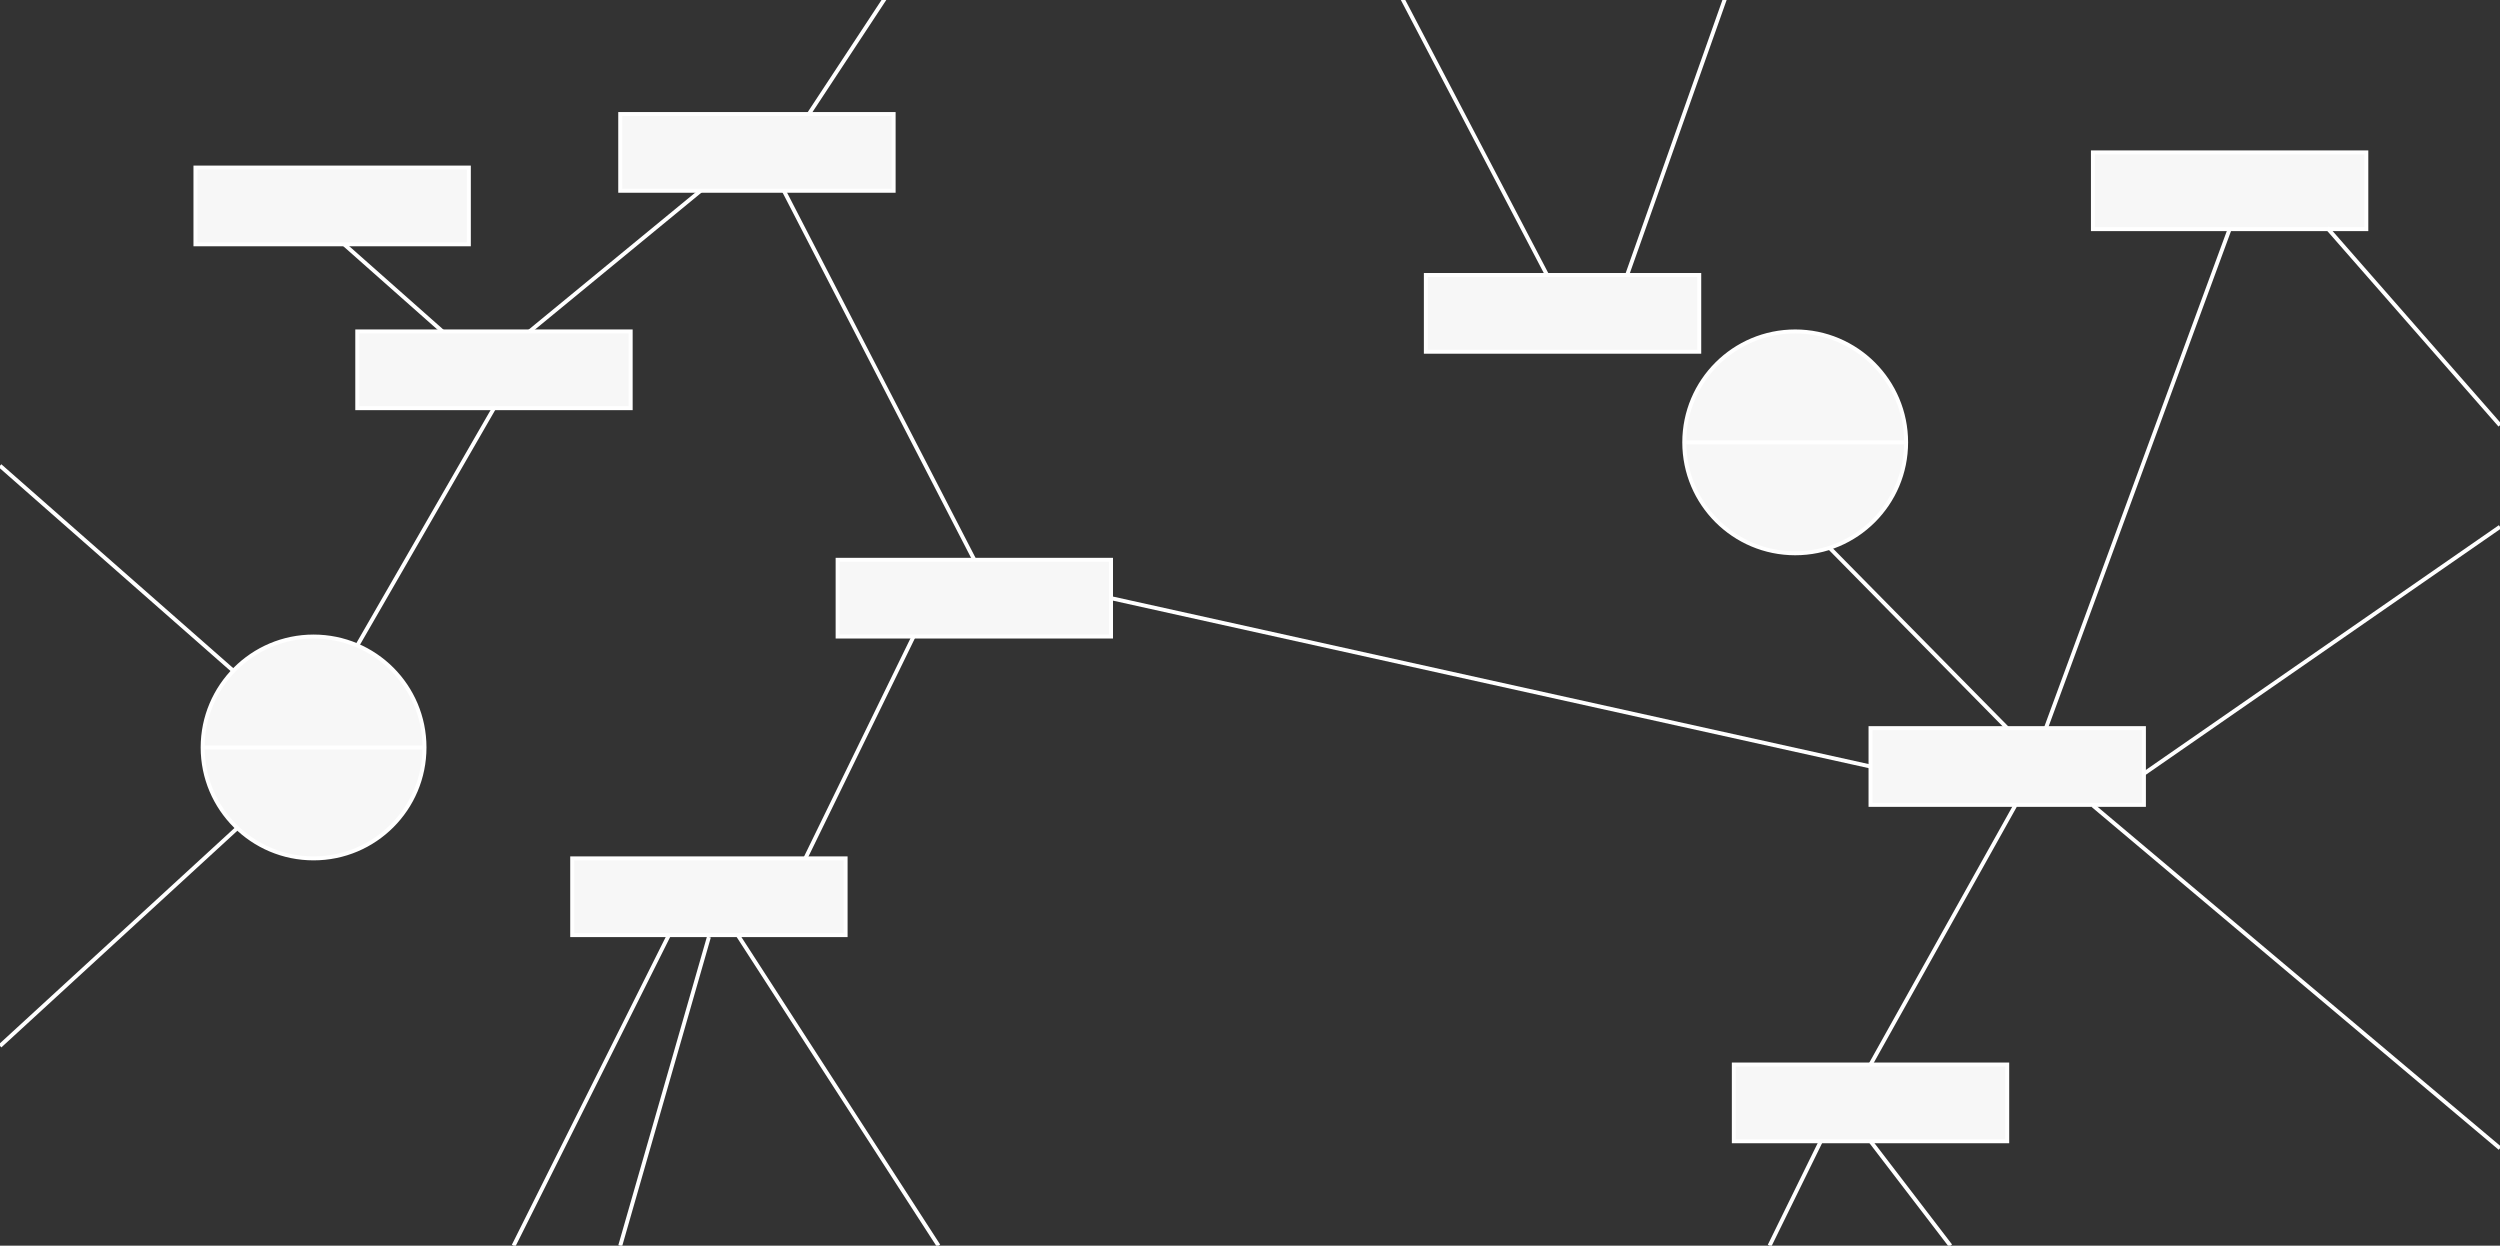 <svg id="Layer_1" data-name="Layer 1" xmlns="http://www.w3.org/2000/svg" viewBox="0 0 5039.06 2510.81"><rect x="0" y="0" width="5039.06" height="2510.81" fill="#333333" stroke="none"/><defs><style>.cls-1{fill:#f7f7f7;}.cls-1,.cls-2{stroke:#fff;stroke-miterlimit:10;stroke-width:8px;}.cls-2{fill:none;}</style></defs><rect class="cls-1" x="393.96" y="337.76" width="551.05" height="154.66"/><rect class="cls-1" x="1688.34" y="1128.36" width="551.05" height="154.66"/><rect class="cls-1" x="2873.98" y="554.29" width="551.05" height="154.66"/><rect class="cls-1" x="4218.55" y="307.18" width="551.05" height="154.66"/><rect class="cls-1" x="720.14" y="668.05" width="551.05" height="154.66"/><rect class="cls-1" x="1153.36" y="1730.17" width="551.05" height="154.66"/><rect class="cls-1" x="3494.74" y="2145.69" width="551.05" height="154.66"/><rect class="cls-1" x="3770.27" y="1467.66" width="551.05" height="154.66"/><rect class="cls-1" x="1250.17" y="229.85" width="551.05" height="154.66"/><line class="cls-2" x1="693.59" y1="492.42" x2="891.91" y2="668.05"/><line class="cls-2" x1="1067.39" y1="668.05" x2="1412.16" y2="384.51"/><line class="cls-2" x1="3687.74" y1="1104.25" x2="4045.79" y2="1467.66"/><circle class="cls-1" cx="632.05" cy="1506.6" r="223.57"/><line class="cls-2" x1="408.48" y1="1506.6" x2="855.63" y2="1506.6"/><circle class="cls-1" cx="3618.43" cy="891.63" r="223.57"/><line class="cls-2" x1="3394.86" y1="891.63" x2="3842.01" y2="891.63"/><line class="cls-2" x1="1579.98" y1="384.51" x2="1963.87" y2="1128.36"/><line class="cls-2" x1="995.66" y1="822.72" x2="720.14" y2="1301.05"/><line class="cls-2" x1="1841.36" y1="1283.02" x2="1623.29" y2="1730.17"/><line class="cls-2" x1="4123.74" y1="1467.66" x2="4494.08" y2="461.84"/><line class="cls-2" x1="4061.97" y1="1623.59" x2="3770.27" y2="2145.69"/><line class="cls-2" x1="4321.32" y1="1559.48" x2="5039.06" y2="1061.88"/><line class="cls-2" x1="1348.22" y1="1884.84" x2="1035.26" y2="2510.81"/><line class="cls-2" x1="1487.09" y1="1884.84" x2="1891.72" y2="2510.81"/><line class="cls-2" x1="468.84" y1="1350.89" y2="938.73"/><line class="cls-2" x1="3670.06" y1="2300.35" x2="3566.8" y2="2510.81"/><line class="cls-2" x1="3770.27" y1="2300.35" x2="3931.43" y2="2510.81"/><line class="cls-2" x1="3279.62" y1="554.29" x2="3485.99" y2="-28.16"/><line class="cls-2" x1="3118.28" y1="554.29" x2="2813.08" y2="-28.63"/><line class="cls-2" x1="478.44" y1="1669.03" y2="2108.26"/><line class="cls-2" x1="4218.55" y1="1623.59" x2="5039.06" y2="2314.51"/><line class="cls-2" x1="2239.4" y1="1205.69" x2="3770.27" y2="1544.99"/><line class="cls-2" x1="1428.89" y1="1888.65" x2="1250.17" y2="2510.81"/><line class="cls-2" x1="1630.29" y1="229.85" x2="1801.23" y2="-29.79"/><line class="cls-2" x1="4690.64" y1="459.18" x2="5039.06" y2="857.13"/></svg>